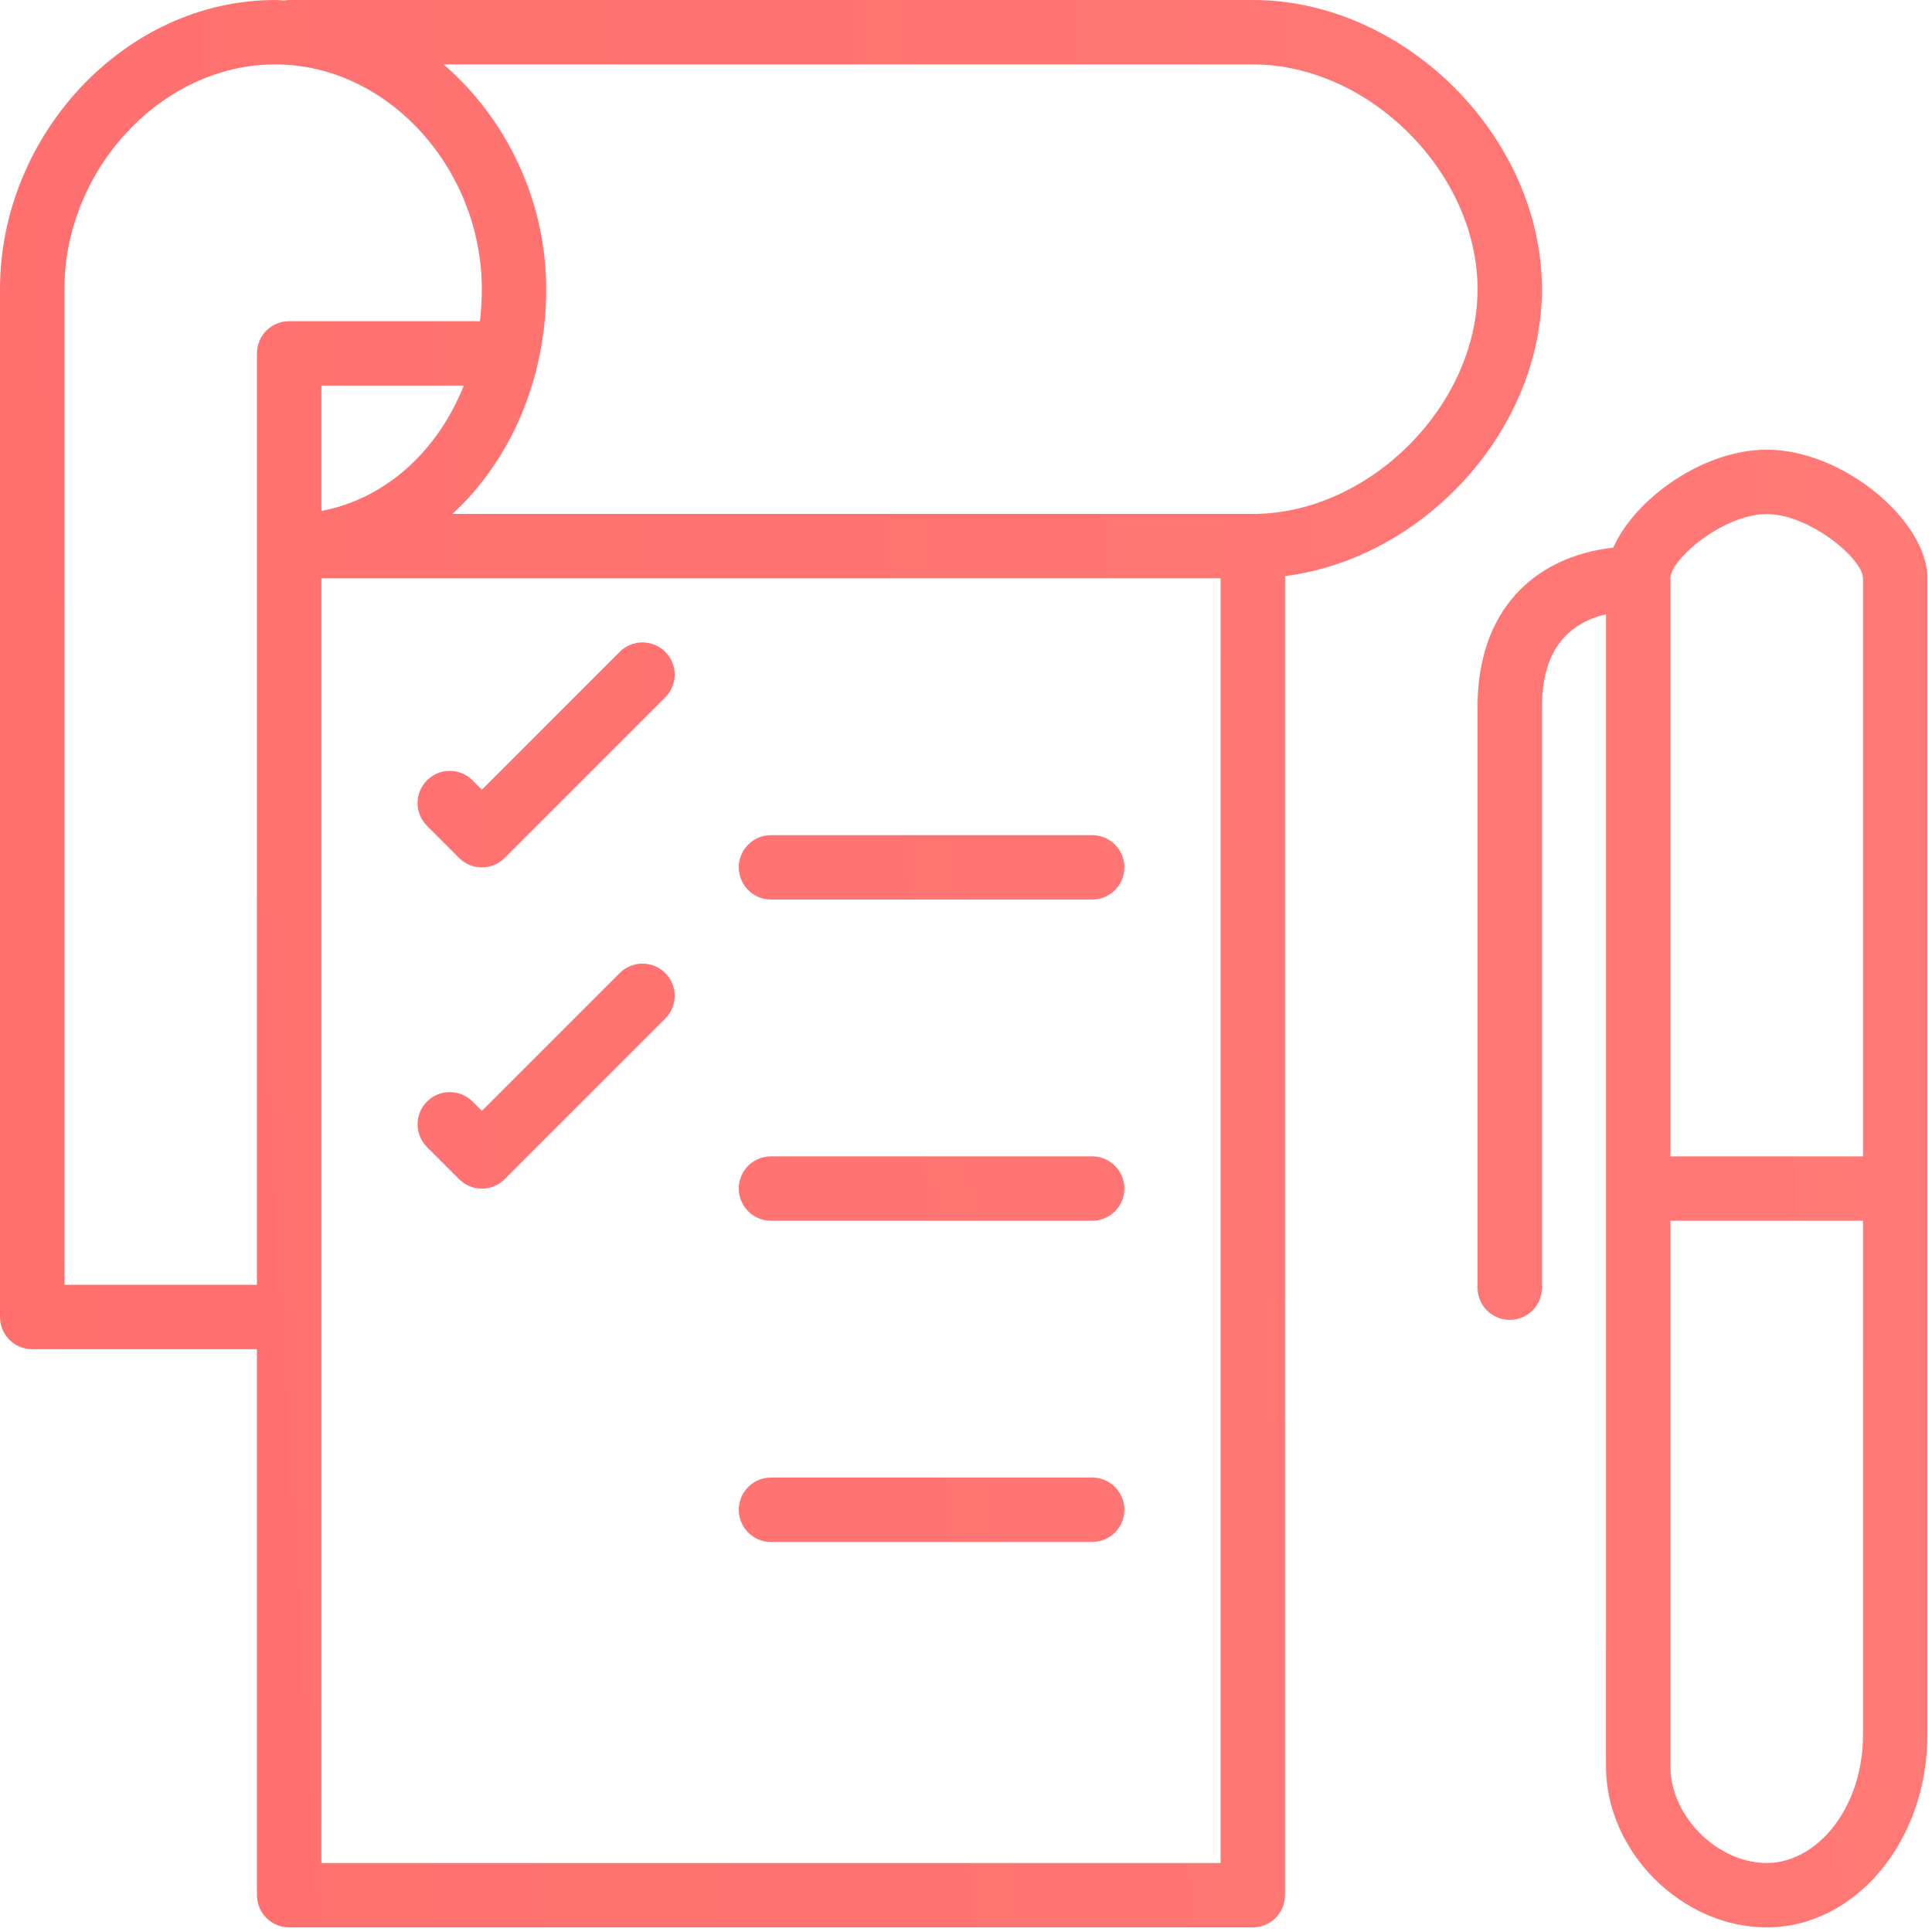 <?xml version="1.0" encoding="UTF-8"?>
<svg width="84px" height="84px" viewBox="0 0 84 84" version="1.1" xmlns="http://www.w3.org/2000/svg" xmlns:xlink="http://www.w3.org/1999/xlink">
    <!-- Generator: Sketch 48.2 (47327) - http://www.bohemiancoding.com/sketch -->
    <title>Branding-icon</title>
    <desc>Created with Sketch.</desc>
    <defs>
        <linearGradient x1="1242.705%" y1="16.502%" x2="0%" y2="93.332%" id="linearGradient-1">
            <stop stop-color="#FDE0C2" offset="0%"></stop>
            <stop stop-color="#FF706F" offset="100%"></stop>
        </linearGradient>
    </defs>
    <g id="Desktop-HD" stroke="none" stroke-width="1" fill="none" fill-rule="evenodd" transform="translate(-131, -1045)">
        <g id="Branding-icon" transform="translate(125, 1039)">
            <rect id="Rectangle-7" x="0" y="0" width="96" height="96"></rect>
            <path d="M87,56.276 L78.628,56.276 L78.628,31.141 C78.628,30.306 80.938,28.352 82.813,28.352 C84.689,28.352 87,30.306 87,31.141 L87,56.276 Z M87,81.417 C87,84.644 84.981,87 82.813,87 C80.669,87 78.628,84.959 78.628,82.814 L78.628,59.076 L87,59.076 L87,81.417 Z M82.813,25.551 C80.063,25.551 77.092,27.667 76.143,29.809 C72.648,30.211 70.241,32.585 70.241,36.727 L70.241,61.987 C70.241,62.759 70.868,63.386 71.642,63.386 C72.415,63.386 73.041,62.759 73.041,61.987 L73.041,36.727 C73.041,34.402 74.063,33.124 75.827,32.707 L75.827,82.814 C75.827,86.505 79.122,89.799 82.813,89.799 C86.632,89.799 89.8,86.103 89.8,81.417 L89.8,31.141 C89.8,28.647 86.142,25.551 82.813,25.551 Z M25.962,57.269 C26.508,57.816 27.395,57.816 27.941,57.269 L34.924,50.287 C35.471,49.74 35.471,48.853 34.924,48.306 C34.378,47.76 33.491,47.76 32.944,48.306 L26.952,54.299 L26.545,53.892 C25.999,53.346 25.112,53.346 24.565,53.892 C24.019,54.439 24.019,55.326 24.565,55.873 L25.962,57.269 Z M25.962,43.303 C26.508,43.85 27.395,43.85 27.941,43.303 L34.924,36.321 C35.471,35.774 35.471,34.888 34.924,34.341 C34.378,33.794 33.491,33.794 32.944,34.341 L26.952,40.334 L26.545,39.927 C25.999,39.38 25.112,39.38 24.565,39.927 C24.019,40.474 24.019,41.36 24.565,41.907 L25.962,43.303 Z M39.521,73.042 L53.486,73.042 C54.26,73.042 54.887,72.415 54.887,71.641 C54.887,70.868 54.26,70.241 53.486,70.241 L39.521,70.241 C38.748,70.241 38.121,70.868 38.121,71.641 C38.121,72.415 38.748,73.042 39.521,73.042 Z M39.521,59.076 L53.486,59.076 C54.26,59.076 54.887,58.449 54.887,57.675 C54.887,56.902 54.26,56.276 53.486,56.276 L39.521,56.276 C38.748,56.276 38.121,56.902 38.121,57.675 C38.121,58.449 38.748,59.076 39.521,59.076 Z M39.521,45.11 L53.486,45.11 C54.26,45.11 54.887,44.484 54.887,43.71 C54.887,42.937 54.26,42.31 53.486,42.31 L39.521,42.31 C38.748,42.31 38.121,42.937 38.121,43.71 C38.121,44.484 38.748,45.11 39.521,45.11 Z M60.469,28.345 L25.67,28.345 C28.195,26.025 29.748,22.487 29.748,18.572 C29.748,14.705 28.002,11.14 25.288,8.8 L60.469,8.8 C65.532,8.8 70.241,13.509 70.241,18.572 C70.241,23.635 65.532,28.345 60.469,28.345 Z M19.972,87 L59.069,87 L59.069,31.145 L19.972,31.145 L19.972,87 Z M26.164,22.765 C25.033,25.608 22.77,27.69 19.973,28.215 L19.973,22.765 L26.164,22.765 Z M17.172,21.365 L17.172,29.745 L17.172,61.862 L8.8,61.862 L8.8,18.572 C8.8,13.37 13.034,8.8 17.965,8.8 C22.855,8.8 26.948,13.325 26.948,18.572 C26.948,19.046 26.92,19.51 26.867,19.965 L18.572,19.965 C17.799,19.965 17.172,20.592 17.172,21.365 Z M60.469,6 L18.572,6 C18.498,6 18.427,6.01 18.356,6.022 C18.225,6.017 18.097,6 17.965,6 C11.438,6 6,11.87 6,18.572 L6,63.262 C6,64.035 6.627,64.662 7.4,64.662 L17.172,64.662 L17.172,88.4 C17.172,89.173 17.799,89.799 18.572,89.799 L60.469,89.799 C61.242,89.799 61.869,89.173 61.869,88.4 L61.869,31.048 C67.896,30.283 73.041,24.711 73.041,18.572 C73.041,11.963 67.078,6 60.469,6 Z" id="Page-1" fill="url(#linearGradient-1)"></path>
        </g>
    </g>
</svg>